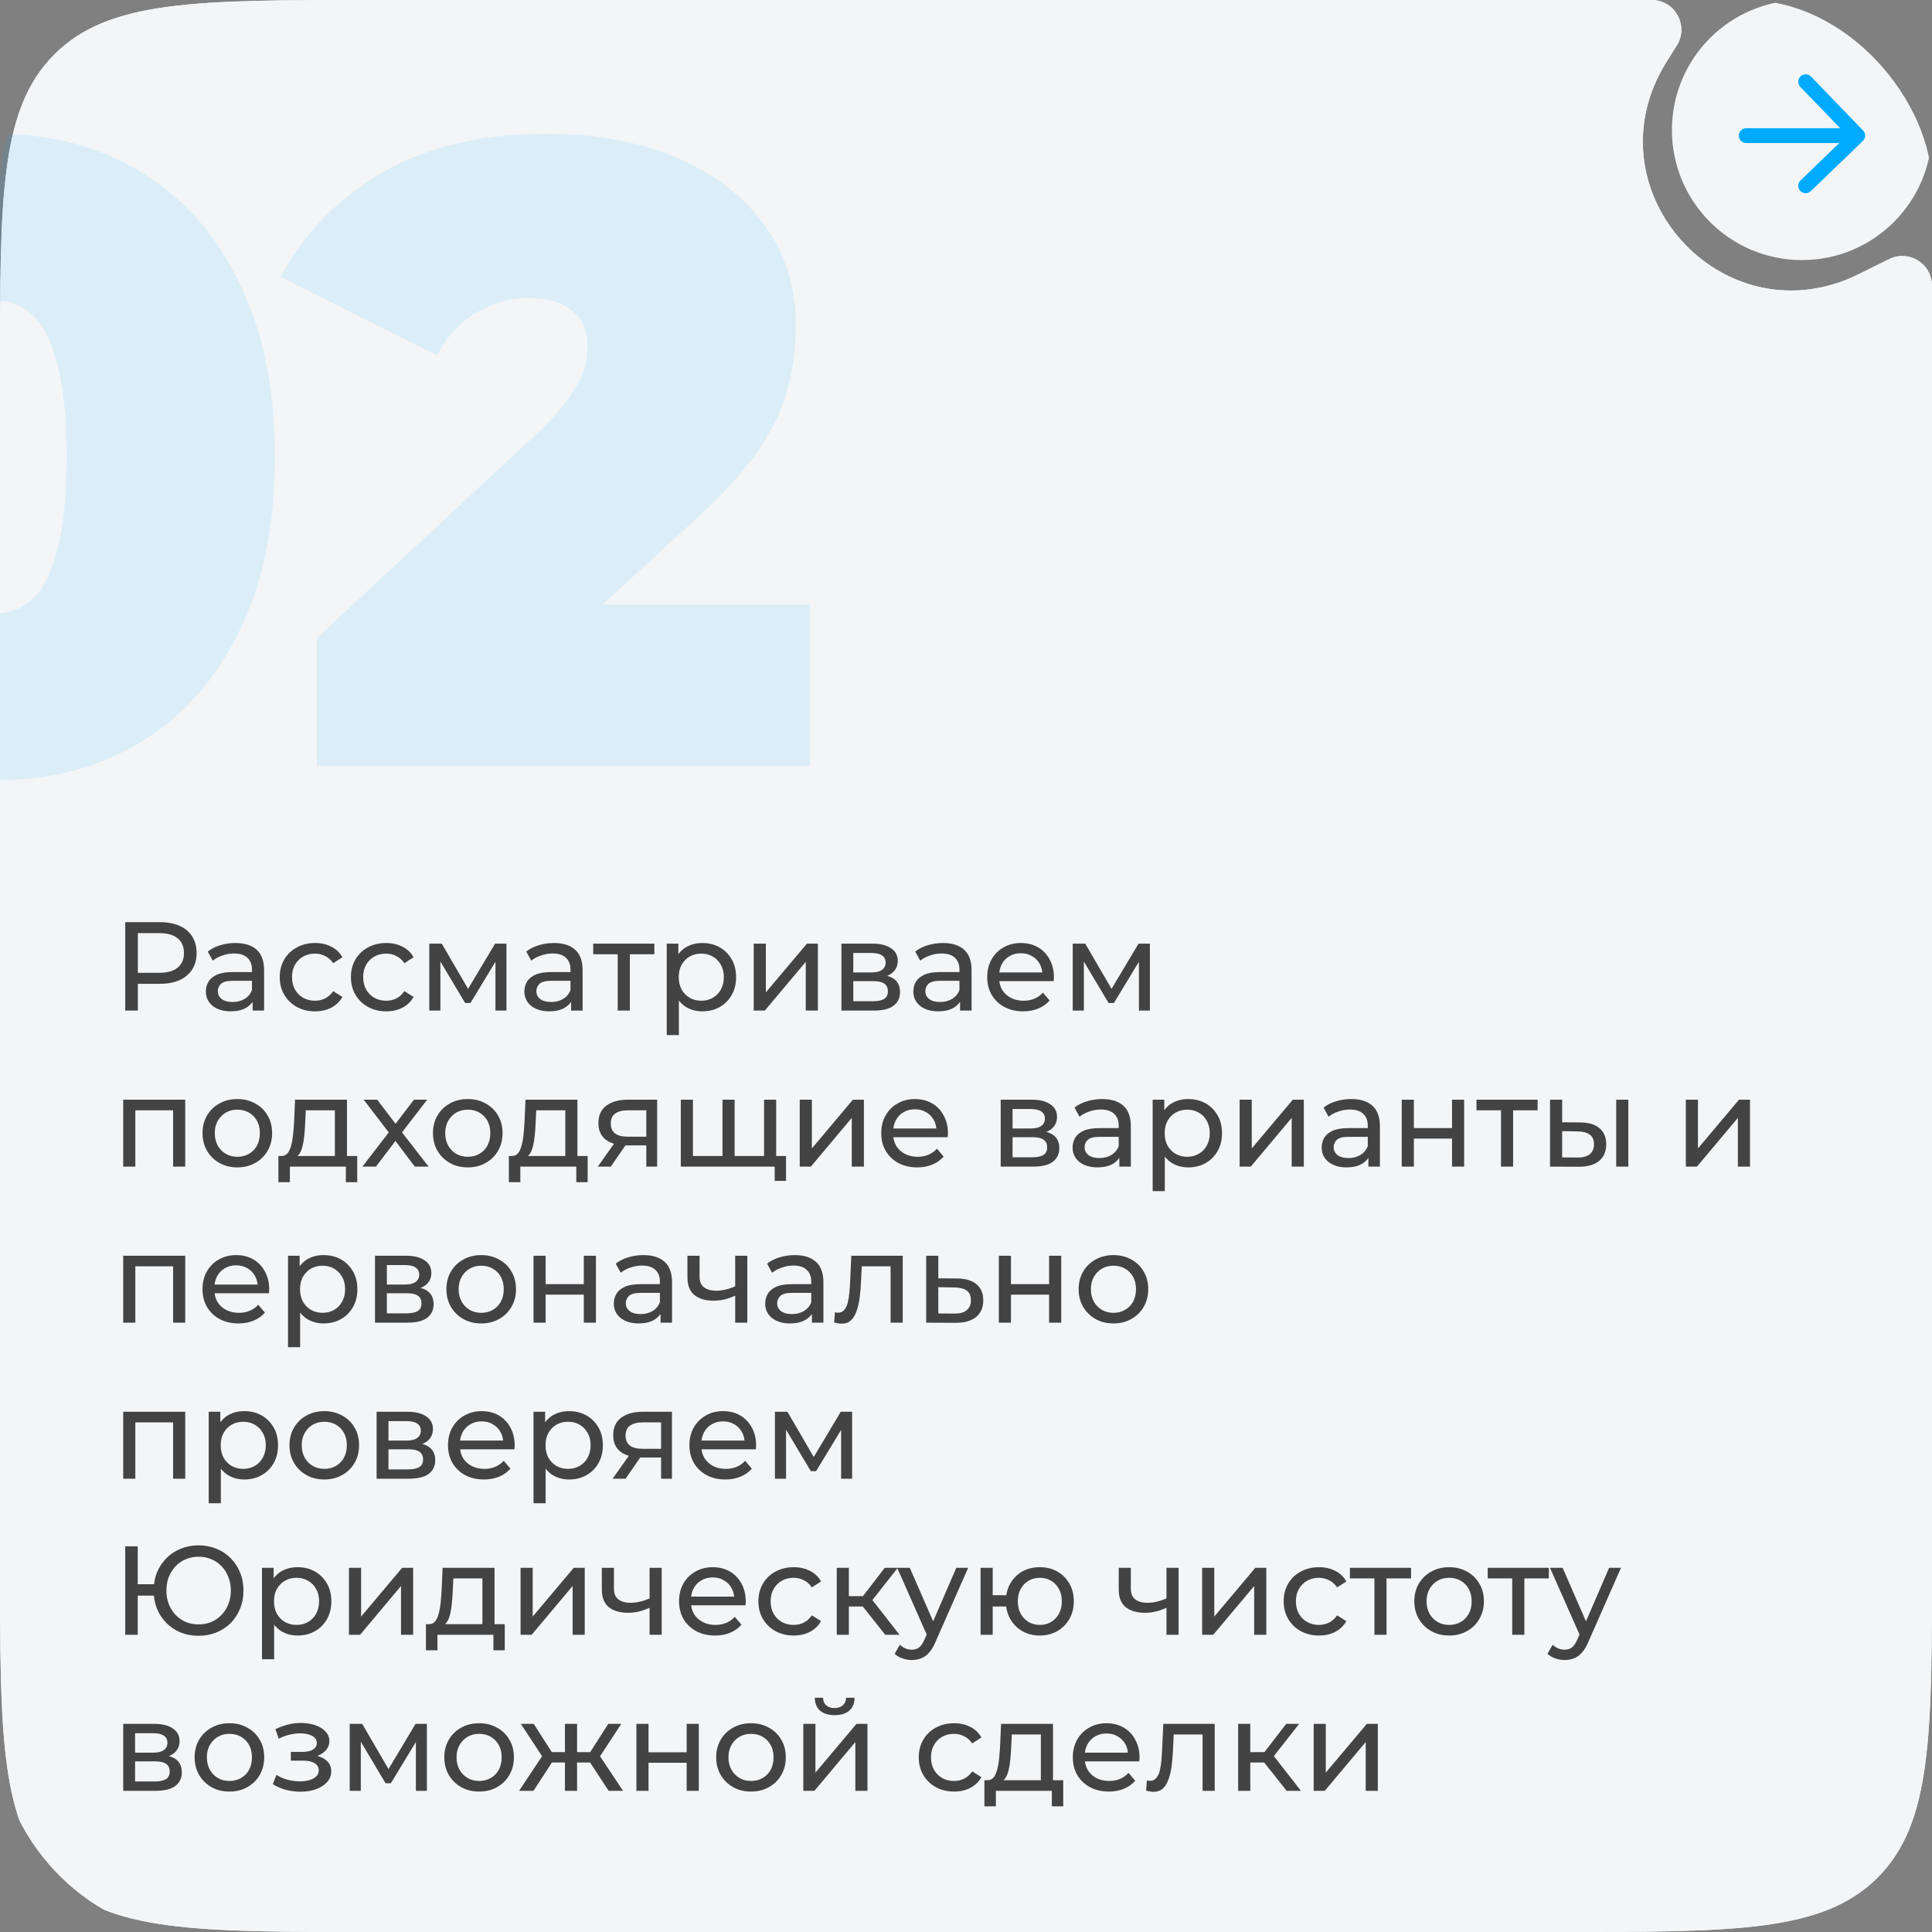 <svg width="260" height="260" viewBox="0 0 260 260" fill="none" xmlns="http://www.w3.org/2000/svg">
<rect x="0" y="0" width="260" height="260" fill="#808080" stroke="none"/>
<g clip-path="url(#clip0_103_15)">
<path d="M0 50C0 26.43 0 14.645 7.322 7.322C14.645 0 26.43 0 50 0H222.02C222.232 0 222.339 0 222.411 0.003C225.426 0.112 227.239 3.391 225.729 6.002C225.693 6.065 225.636 6.155 225.523 6.335C224.509 7.951 224.002 8.759 223.784 9.143C214.265 25.908 231.642 45.11 249.272 37.306C249.676 37.127 250.53 36.703 252.238 35.855L253.875 35.042C254.178 34.891 254.33 34.816 254.442 34.768C256.984 33.693 259.825 35.455 259.993 38.209C260 38.331 260 38.5 260 38.839V210C260 233.57 260 245.355 252.678 252.678C245.355 260 233.57 260 210 260H50C26.43 260 14.645 260 7.322 252.678C0 245.355 0 233.57 0 210V50Z" fill="#F3F5F7"/>
<path d="M0 50C0 26.43 0 14.645 7.322 7.322C14.645 0 26.43 0 50 0H222.02C222.232 0 222.339 0 222.411 0.003C225.426 0.112 227.239 3.391 225.729 6.002C225.693 6.065 225.636 6.155 225.523 6.335C224.509 7.951 224.002 8.759 223.784 9.143C214.265 25.908 231.642 45.11 249.272 37.306C249.676 37.127 250.53 36.703 252.238 35.855L253.875 35.042C254.178 34.891 254.33 34.816 254.442 34.768C256.984 33.693 259.825 35.455 259.993 38.209C260 38.331 260 38.5 260 38.839V210C260 233.57 260 245.355 252.678 252.678C245.355 260 233.57 260 210 260H50C26.43 260 14.645 260 7.322 252.678C0 245.355 0 233.57 0 210V50Z" fill="#F3F5F7"/>
<path d="M-0.499 105C-7.834 105 -14.34 103.296 -20.019 99.889C-25.618 96.482 -30.035 91.53 -33.268 85.033C-36.423 78.535 -38 70.691 -38 61.5C-38 52.309 -36.423 44.465 -33.268 37.967C-30.035 31.47 -25.618 26.518 -20.019 23.111C-14.34 19.704 -7.834 18 -0.499 18C6.835 18 13.302 19.704 18.902 23.111C24.58 26.518 28.997 31.47 32.151 37.967C35.385 44.465 37.001 52.309 37.001 61.5C37.001 70.691 35.385 78.535 32.151 85.033C28.997 91.53 24.58 96.482 18.902 99.889C13.302 103.296 6.835 105 -0.499 105ZM-0.499 82.537C1.315 82.537 2.931 81.903 4.351 80.635C5.771 79.368 6.875 77.189 7.663 74.098C8.531 71.008 8.965 66.809 8.965 61.5C8.965 56.112 8.531 51.913 7.663 48.902C6.875 45.812 5.771 43.633 4.351 42.365C2.931 41.097 1.315 40.463 -0.499 40.463C-2.313 40.463 -3.93 41.097 -5.35 42.365C-6.769 43.633 -7.913 45.812 -8.78 48.902C-9.569 51.913 -9.963 56.112 -9.963 61.5C-9.963 66.809 -9.569 71.008 -8.78 74.098C-7.913 77.189 -6.769 79.368 -5.35 80.635C-3.93 81.903 -2.313 82.537 -0.499 82.537Z" fill="#00AAFF" fill-opacity="0.1"/>
<path d="M42.634 103.098V85.865L72.564 58.053C74.457 56.231 75.837 54.646 76.704 53.299C77.651 51.952 78.282 50.764 78.597 49.734C78.913 48.624 79.07 47.594 79.07 46.643C79.07 44.583 78.4 42.999 77.059 41.889C75.719 40.701 73.708 40.107 71.026 40.107C68.581 40.107 66.255 40.78 64.046 42.127C61.838 43.395 60.103 45.296 58.841 47.832L37.784 37.254C40.781 31.549 45.276 26.914 51.27 23.348C57.264 19.783 64.717 18 73.629 18C80.175 18 85.971 19.07 91.019 21.209C96.066 23.348 100.009 26.359 102.848 30.242C105.688 34.124 107.107 38.72 107.107 44.029C107.107 46.723 106.752 49.417 106.043 52.111C105.412 54.805 104.071 57.657 102.02 60.668C99.97 63.6 96.933 66.888 92.911 70.533L70.435 91.094L66.058 81.348H109V103.098H42.634Z" fill="#00AAFF" fill-opacity="0.1"/>
<circle cx="242.5" cy="17.5" r="17.5" fill="#F3F5F7"/>
<path d="M235 18.25H250M250 18.25L243 11M250 18.25L243 25" stroke="#00AAFF" stroke-width="2" stroke-linecap="round" stroke-linejoin="round"/>
<path d="M16.853 136V124.1H21.494C22.537 124.1 23.426 124.264 24.163 124.593C24.9 124.922 25.466 125.398 25.863 126.021C26.26 126.644 26.458 127.387 26.458 128.248C26.458 129.109 26.26 129.852 25.863 130.475C25.466 131.087 24.9 131.563 24.163 131.903C23.426 132.232 22.537 132.396 21.494 132.396H17.788L18.553 131.597V136H16.853ZM18.553 131.767L17.788 130.917H21.443C22.531 130.917 23.353 130.685 23.908 130.22C24.475 129.755 24.758 129.098 24.758 128.248C24.758 127.398 24.475 126.741 23.908 126.276C23.353 125.811 22.531 125.579 21.443 125.579H17.788L18.553 124.729V131.767ZM33.993 136V134.096L33.908 133.739V130.492C33.908 129.801 33.704 129.268 33.296 128.894C32.899 128.509 32.298 128.316 31.494 128.316C30.961 128.316 30.44 128.407 29.93 128.588C29.42 128.758 28.989 128.99 28.638 129.285L27.958 128.061C28.422 127.687 28.978 127.404 29.624 127.211C30.281 127.007 30.967 126.905 31.681 126.905C32.916 126.905 33.868 127.205 34.537 127.806C35.205 128.407 35.54 129.325 35.54 130.56V136H33.993ZM31.035 136.102C30.366 136.102 29.777 135.989 29.267 135.762C28.768 135.535 28.383 135.224 28.111 134.827C27.839 134.419 27.703 133.96 27.703 133.45C27.703 132.963 27.816 132.521 28.043 132.124C28.281 131.727 28.66 131.41 29.182 131.172C29.714 130.934 30.428 130.815 31.324 130.815H34.18V131.988H31.392C30.576 131.988 30.026 132.124 29.743 132.396C29.459 132.668 29.318 132.997 29.318 133.382C29.318 133.824 29.493 134.181 29.845 134.453C30.196 134.714 30.683 134.844 31.307 134.844C31.919 134.844 32.451 134.708 32.905 134.436C33.369 134.164 33.704 133.767 33.908 133.246L34.231 134.368C34.015 134.901 33.636 135.326 33.092 135.643C32.548 135.949 31.862 136.102 31.035 136.102ZM42.406 136.102C41.487 136.102 40.666 135.904 39.941 135.507C39.227 135.11 38.666 134.566 38.258 133.875C37.849 133.184 37.645 132.39 37.645 131.495C37.645 130.6 37.849 129.806 38.258 129.115C38.666 128.424 39.227 127.885 39.941 127.5C40.666 127.103 41.487 126.905 42.406 126.905C43.221 126.905 43.947 127.069 44.581 127.398C45.227 127.715 45.726 128.191 46.078 128.826L44.837 129.625C44.542 129.183 44.179 128.86 43.748 128.656C43.329 128.441 42.876 128.333 42.389 128.333C41.799 128.333 41.272 128.463 40.807 128.724C40.343 128.985 39.974 129.353 39.703 129.829C39.431 130.294 39.294 130.849 39.294 131.495C39.294 132.141 39.431 132.702 39.703 133.178C39.974 133.654 40.343 134.022 40.807 134.283C41.272 134.544 41.799 134.674 42.389 134.674C42.876 134.674 43.329 134.572 43.748 134.368C44.179 134.153 44.542 133.824 44.837 133.382L46.078 134.164C45.726 134.787 45.227 135.269 44.581 135.609C43.947 135.938 43.221 136.102 42.406 136.102ZM51.985 136.102C51.067 136.102 50.245 135.904 49.52 135.507C48.806 135.11 48.245 134.566 47.837 133.875C47.429 133.184 47.225 132.39 47.225 131.495C47.225 130.6 47.429 129.806 47.837 129.115C48.245 128.424 48.806 127.885 49.52 127.5C50.245 127.103 51.067 126.905 51.985 126.905C52.801 126.905 53.526 127.069 54.161 127.398C54.807 127.715 55.305 128.191 55.657 128.826L54.416 129.625C54.121 129.183 53.758 128.86 53.328 128.656C52.908 128.441 52.455 128.333 51.968 128.333C51.378 128.333 50.851 128.463 50.387 128.724C49.922 128.985 49.554 129.353 49.282 129.829C49.01 130.294 48.874 130.849 48.874 131.495C48.874 132.141 49.01 132.702 49.282 133.178C49.554 133.654 49.922 134.022 50.387 134.283C50.851 134.544 51.378 134.674 51.968 134.674C52.455 134.674 52.908 134.572 53.328 134.368C53.758 134.153 54.121 133.824 54.416 133.382L55.657 134.164C55.305 134.787 54.807 135.269 54.161 135.609C53.526 135.938 52.801 136.102 51.985 136.102ZM57.77 136V126.99H59.453L63.328 133.654H62.648L66.626 126.99H68.156V136H66.677V128.826L66.95 128.979L63.312 134.98H62.597L58.943 128.86L59.266 128.792V136H57.77ZM76.858 136V134.096L76.773 133.739V130.492C76.773 129.801 76.569 129.268 76.161 128.894C75.764 128.509 75.164 128.316 74.359 128.316C73.826 128.316 73.305 128.407 72.795 128.588C72.285 128.758 71.854 128.99 71.503 129.285L70.823 128.061C71.288 127.687 71.843 127.404 72.489 127.211C73.146 127.007 73.832 126.905 74.546 126.905C75.781 126.905 76.733 127.205 77.402 127.806C78.071 128.407 78.405 129.325 78.405 130.56V136H76.858ZM73.9 136.102C73.231 136.102 72.642 135.989 72.132 135.762C71.633 135.535 71.248 135.224 70.976 134.827C70.704 134.419 70.568 133.96 70.568 133.45C70.568 132.963 70.681 132.521 70.908 132.124C71.146 131.727 71.526 131.41 72.047 131.172C72.58 130.934 73.294 130.815 74.189 130.815H77.045V131.988H74.257C73.441 131.988 72.891 132.124 72.608 132.396C72.325 132.668 72.183 132.997 72.183 133.382C72.183 133.824 72.359 134.181 72.71 134.453C73.061 134.714 73.549 134.844 74.172 134.844C74.784 134.844 75.317 134.708 75.77 134.436C76.235 134.164 76.569 133.767 76.773 133.246L77.096 134.368C76.881 134.901 76.501 135.326 75.957 135.643C75.413 135.949 74.727 136.102 73.9 136.102ZM83.129 136V127.993L83.537 128.418H79.831V126.99H88.059V128.418H84.37L84.761 127.993V136H83.129ZM94.504 136.102C93.757 136.102 93.071 135.932 92.448 135.592C91.835 135.241 91.343 134.725 90.969 134.045C90.606 133.365 90.424 132.515 90.424 131.495C90.424 130.475 90.6 129.625 90.951 128.945C91.314 128.265 91.802 127.755 92.413 127.415C93.037 127.075 93.734 126.905 94.504 126.905C95.388 126.905 96.171 127.098 96.85 127.483C97.531 127.868 98.069 128.407 98.466 129.098C98.862 129.778 99.061 130.577 99.061 131.495C99.061 132.413 98.862 133.218 98.466 133.909C98.069 134.6 97.531 135.139 96.85 135.524C96.171 135.909 95.388 136.102 94.504 136.102ZM89.728 139.298V126.99H91.291V129.421L91.189 131.512L91.359 133.603V139.298H89.728ZM94.368 134.674C94.947 134.674 95.462 134.544 95.915 134.283C96.38 134.022 96.743 133.654 97.004 133.178C97.275 132.691 97.412 132.13 97.412 131.495C97.412 130.849 97.275 130.294 97.004 129.829C96.743 129.353 96.38 128.985 95.915 128.724C95.462 128.463 94.947 128.333 94.368 128.333C93.802 128.333 93.286 128.463 92.822 128.724C92.368 128.985 92.005 129.353 91.734 129.829C91.473 130.294 91.343 130.849 91.343 131.495C91.343 132.13 91.473 132.691 91.734 133.178C92.005 133.654 92.368 134.022 92.822 134.283C93.286 134.544 93.802 134.674 94.368 134.674ZM101.432 136V126.99H103.064V133.552L108.589 126.99H110.068V136H108.436V129.438L102.928 136H101.432ZM113.235 136V126.99H117.417C118.471 126.99 119.299 127.194 119.899 127.602C120.511 127.999 120.817 128.565 120.817 129.302C120.817 130.039 120.528 130.611 119.95 131.019C119.384 131.416 118.63 131.614 117.689 131.614L117.944 131.172C119.021 131.172 119.82 131.37 120.341 131.767C120.863 132.164 121.123 132.747 121.123 133.518C121.123 134.3 120.829 134.912 120.239 135.354C119.661 135.785 118.772 136 117.57 136H113.235ZM114.833 134.742H117.451C118.131 134.742 118.641 134.64 118.981 134.436C119.321 134.221 119.491 133.881 119.491 133.416C119.491 132.94 119.333 132.594 119.015 132.379C118.709 132.152 118.222 132.039 117.553 132.039H114.833V134.742ZM114.833 130.866H117.281C117.905 130.866 118.375 130.753 118.692 130.526C119.021 130.288 119.185 129.959 119.185 129.54C119.185 129.109 119.021 128.786 118.692 128.571C118.375 128.356 117.905 128.248 117.281 128.248H114.833V130.866ZM129.203 136V134.096L129.118 133.739V130.492C129.118 129.801 128.914 129.268 128.506 128.894C128.109 128.509 127.508 128.316 126.704 128.316C126.171 128.316 125.65 128.407 125.14 128.588C124.63 128.758 124.199 128.99 123.848 129.285L123.168 128.061C123.632 127.687 124.188 127.404 124.834 127.211C125.491 127.007 126.177 126.905 126.891 126.905C128.126 126.905 129.078 127.205 129.747 127.806C130.415 128.407 130.75 129.325 130.75 130.56V136H129.203ZM126.245 136.102C125.576 136.102 124.987 135.989 124.477 135.762C123.978 135.535 123.593 135.224 123.321 134.827C123.049 134.419 122.913 133.96 122.913 133.45C122.913 132.963 123.026 132.521 123.253 132.124C123.491 131.727 123.87 131.41 124.392 131.172C124.924 130.934 125.638 130.815 126.534 130.815H129.39V131.988H126.602C125.786 131.988 125.236 132.124 124.953 132.396C124.669 132.668 124.528 132.997 124.528 133.382C124.528 133.824 124.703 134.181 125.055 134.453C125.406 134.714 125.893 134.844 126.517 134.844C127.129 134.844 127.661 134.708 128.115 134.436C128.579 134.164 128.914 133.767 129.118 133.246L129.441 134.368C129.225 134.901 128.846 135.326 128.302 135.643C127.758 135.949 127.072 136.102 126.245 136.102ZM137.7 136.102C136.737 136.102 135.887 135.904 135.15 135.507C134.425 135.11 133.858 134.566 133.45 133.875C133.054 133.184 132.855 132.39 132.855 131.495C132.855 130.6 133.048 129.806 133.433 129.115C133.83 128.424 134.368 127.885 135.048 127.5C135.74 127.103 136.516 126.905 137.377 126.905C138.25 126.905 139.021 127.098 139.689 127.483C140.358 127.868 140.879 128.412 141.253 129.115C141.639 129.806 141.831 130.617 141.831 131.546C141.831 131.614 141.826 131.693 141.814 131.784C141.814 131.875 141.809 131.96 141.797 132.039H134.13V130.866H140.947L140.284 131.274C140.296 130.696 140.177 130.18 139.927 129.727C139.678 129.274 139.332 128.922 138.89 128.673C138.46 128.412 137.955 128.282 137.377 128.282C136.811 128.282 136.306 128.412 135.864 128.673C135.422 128.922 135.077 129.279 134.827 129.744C134.578 130.197 134.453 130.719 134.453 131.308V131.58C134.453 132.181 134.589 132.719 134.861 133.195C135.145 133.66 135.536 134.022 136.034 134.283C136.533 134.544 137.105 134.674 137.751 134.674C138.284 134.674 138.766 134.583 139.196 134.402C139.638 134.221 140.024 133.949 140.352 133.586L141.253 134.64C140.845 135.116 140.335 135.479 139.723 135.728C139.123 135.977 138.448 136.102 137.7 136.102ZM144.363 136V126.99H146.046L149.922 133.654H149.242L153.22 126.99H154.75V136H153.271V128.826L153.543 128.979L149.905 134.98H149.191L145.536 128.86L145.859 128.792V136H144.363ZM16.581 157V147.99H24.928V157H23.296V149.01L23.687 149.418H17.822L18.213 149.01V157H16.581ZM31.945 157.102C31.038 157.102 30.233 156.904 29.531 156.507C28.828 156.11 28.273 155.566 27.865 154.875C27.457 154.172 27.253 153.379 27.253 152.495C27.253 151.6 27.457 150.806 27.865 150.115C28.273 149.424 28.828 148.885 29.531 148.5C30.233 148.103 31.038 147.905 31.945 147.905C32.84 147.905 33.639 148.103 34.342 148.5C35.056 148.885 35.611 149.424 36.008 150.115C36.416 150.795 36.62 151.588 36.62 152.495C36.62 153.39 36.416 154.184 36.008 154.875C35.611 155.566 35.056 156.11 34.342 156.507C33.639 156.904 32.84 157.102 31.945 157.102ZM31.945 155.674C32.523 155.674 33.038 155.544 33.492 155.283C33.956 155.022 34.319 154.654 34.58 154.178C34.84 153.691 34.971 153.13 34.971 152.495C34.971 151.849 34.84 151.294 34.58 150.829C34.319 150.353 33.956 149.985 33.492 149.724C33.038 149.463 32.523 149.333 31.945 149.333C31.367 149.333 30.851 149.463 30.398 149.724C29.945 149.985 29.582 150.353 29.31 150.829C29.038 151.294 28.902 151.849 28.902 152.495C28.902 153.13 29.038 153.691 29.31 154.178C29.582 154.654 29.945 155.022 30.398 155.283C30.851 155.544 31.367 155.674 31.945 155.674ZM45.064 156.235V149.418H41.154L41.069 151.152C41.046 151.719 41.007 152.268 40.95 152.801C40.905 153.322 40.825 153.804 40.712 154.246C40.61 154.688 40.457 155.051 40.253 155.334C40.049 155.617 39.777 155.793 39.437 155.861L37.822 155.572C38.173 155.583 38.457 155.47 38.672 155.232C38.887 154.983 39.052 154.643 39.165 154.212C39.29 153.781 39.38 153.294 39.437 152.75C39.494 152.195 39.539 151.622 39.573 151.033L39.709 147.99H46.696V156.235H45.064ZM37.465 159.091V155.572H48.073V159.091H46.543V157H39.012V159.091H37.465ZM48.771 157L52.647 151.968L52.63 152.801L48.941 147.99H50.76L53.582 151.696H52.885L55.707 147.99H57.492L53.752 152.835L53.769 151.968L57.679 157H55.826L52.851 153.056L53.514 153.158L50.59 157H48.771ZM62.957 157.102C62.05 157.102 61.245 156.904 60.543 156.507C59.84 156.11 59.285 155.566 58.877 154.875C58.469 154.172 58.265 153.379 58.265 152.495C58.265 151.6 58.469 150.806 58.877 150.115C59.285 149.424 59.84 148.885 60.543 148.5C61.245 148.103 62.05 147.905 62.957 147.905C63.852 147.905 64.651 148.103 65.354 148.5C66.068 148.885 66.623 149.424 67.02 150.115C67.428 150.795 67.632 151.588 67.632 152.495C67.632 153.39 67.428 154.184 67.02 154.875C66.623 155.566 66.068 156.11 65.354 156.507C64.651 156.904 63.852 157.102 62.957 157.102ZM62.957 155.674C63.535 155.674 64.05 155.544 64.504 155.283C64.968 155.022 65.331 154.654 65.592 154.178C65.852 153.691 65.983 153.13 65.983 152.495C65.983 151.849 65.852 151.294 65.592 150.829C65.331 150.353 64.968 149.985 64.504 149.724C64.05 149.463 63.535 149.333 62.957 149.333C62.379 149.333 61.863 149.463 61.41 149.724C60.956 149.985 60.594 150.353 60.322 150.829C60.05 151.294 59.914 151.849 59.914 152.495C59.914 153.13 60.05 153.691 60.322 154.178C60.594 154.654 60.956 155.022 61.41 155.283C61.863 155.544 62.379 155.674 62.957 155.674ZM76.076 156.235V149.418H72.166L72.081 151.152C72.058 151.719 72.019 152.268 71.962 152.801C71.916 153.322 71.837 153.804 71.724 154.246C71.622 154.688 71.469 155.051 71.265 155.334C71.061 155.617 70.789 155.793 70.449 155.861L68.834 155.572C69.185 155.583 69.469 155.47 69.684 155.232C69.899 154.983 70.064 154.643 70.177 154.212C70.302 153.781 70.392 153.294 70.449 152.75C70.505 152.195 70.551 151.622 70.585 151.033L70.721 147.99H77.708V156.235H76.076ZM68.477 159.091V155.572H79.085V159.091H77.555V157H70.024V159.091H68.477ZM86.974 157V153.838L87.229 154.144H84.356C83.154 154.144 82.214 153.889 81.534 153.379C80.865 152.869 80.531 152.127 80.531 151.152C80.531 150.109 80.888 149.322 81.602 148.789C82.327 148.256 83.29 147.99 84.492 147.99H88.436V157H86.974ZM80.446 157L82.894 153.549H84.577L82.197 157H80.446ZM86.974 153.328V148.959L87.229 149.418H84.543C83.795 149.418 83.217 149.56 82.809 149.843C82.401 150.115 82.197 150.568 82.197 151.203C82.197 152.382 82.956 152.971 84.475 152.971H87.229L86.974 153.328ZM97.604 155.572L97.23 155.997V147.99H98.862V155.997L98.454 155.572H103.214L102.823 155.997V147.99H104.455V157H91.62V147.99H93.252V155.997L92.861 155.572H97.604ZM104.251 158.921V156.575L104.642 157H102.738V155.572H105.781V158.921H104.251ZM107.624 157V147.99H109.256V154.552L114.781 147.99H116.26V157H114.628V150.438L109.12 157H107.624ZM123.44 157.102C122.476 157.102 121.626 156.904 120.89 156.507C120.164 156.11 119.598 155.566 119.19 154.875C118.793 154.184 118.595 153.39 118.595 152.495C118.595 151.6 118.787 150.806 119.173 150.115C119.569 149.424 120.108 148.885 120.788 148.5C121.479 148.103 122.255 147.905 123.117 147.905C123.989 147.905 124.76 148.098 125.429 148.483C126.097 148.868 126.619 149.412 126.993 150.115C127.378 150.806 127.571 151.617 127.571 152.546C127.571 152.614 127.565 152.693 127.554 152.784C127.554 152.875 127.548 152.96 127.537 153.039H119.87V151.866H126.687L126.024 152.274C126.035 151.696 125.916 151.18 125.667 150.727C125.417 150.274 125.072 149.922 124.63 149.673C124.199 149.412 123.695 149.282 123.117 149.282C122.55 149.282 122.046 149.412 121.604 149.673C121.162 149.922 120.816 150.279 120.567 150.744C120.317 151.197 120.193 151.719 120.193 152.308V152.58C120.193 153.181 120.329 153.719 120.601 154.195C120.884 154.66 121.275 155.022 121.774 155.283C122.272 155.544 122.845 155.674 123.491 155.674C124.023 155.674 124.505 155.583 124.936 155.402C125.378 155.221 125.763 154.949 126.092 154.586L126.993 155.64C126.585 156.116 126.075 156.479 125.463 156.728C124.862 156.977 124.188 157.102 123.44 157.102ZM134.668 157V147.99H138.85C139.904 147.99 140.731 148.194 141.332 148.602C141.944 148.999 142.25 149.565 142.25 150.302C142.25 151.039 141.961 151.611 141.383 152.019C140.816 152.416 140.063 152.614 139.122 152.614L139.377 152.172C140.454 152.172 141.253 152.37 141.774 152.767C142.295 153.164 142.556 153.747 142.556 154.518C142.556 155.3 142.261 155.912 141.672 156.354C141.094 156.785 140.204 157 139.003 157H134.668ZM136.266 155.742H138.884C139.564 155.742 140.074 155.64 140.414 155.436C140.754 155.221 140.924 154.881 140.924 154.416C140.924 153.94 140.765 153.594 140.448 153.379C140.142 153.152 139.655 153.039 138.986 153.039H136.266V155.742ZM136.266 151.866H138.714C139.337 151.866 139.808 151.753 140.125 151.526C140.454 151.288 140.618 150.959 140.618 150.54C140.618 150.109 140.454 149.786 140.125 149.571C139.808 149.356 139.337 149.248 138.714 149.248H136.266V151.866ZM150.635 157V155.096L150.55 154.739V151.492C150.55 150.801 150.346 150.268 149.938 149.894C149.542 149.509 148.941 149.316 148.136 149.316C147.604 149.316 147.082 149.407 146.572 149.588C146.062 149.758 145.632 149.99 145.28 150.285L144.6 149.061C145.065 148.687 145.62 148.404 146.266 148.211C146.924 148.007 147.609 147.905 148.323 147.905C149.559 147.905 150.511 148.205 151.179 148.806C151.848 149.407 152.182 150.325 152.182 151.56V157H150.635ZM147.677 157.102C147.009 157.102 146.419 156.989 145.909 156.762C145.411 156.535 145.025 156.224 144.753 155.827C144.481 155.419 144.345 154.96 144.345 154.45C144.345 153.963 144.459 153.521 144.685 153.124C144.923 152.727 145.303 152.41 145.824 152.172C146.357 151.934 147.071 151.815 147.966 151.815H150.822V152.988H148.034C147.218 152.988 146.669 153.124 146.385 153.396C146.102 153.668 145.96 153.997 145.96 154.382C145.96 154.824 146.136 155.181 146.487 155.453C146.839 155.714 147.326 155.844 147.949 155.844C148.561 155.844 149.094 155.708 149.547 155.436C150.012 155.164 150.346 154.767 150.55 154.246L150.873 155.368C150.658 155.901 150.278 156.326 149.734 156.643C149.19 156.949 148.505 157.102 147.677 157.102ZM159.898 157.102C159.15 157.102 158.464 156.932 157.841 156.592C157.229 156.241 156.736 155.725 156.362 155.045C155.999 154.365 155.818 153.515 155.818 152.495C155.818 151.475 155.994 150.625 156.345 149.945C156.708 149.265 157.195 148.755 157.807 148.415C158.43 148.075 159.127 147.905 159.898 147.905C160.782 147.905 161.564 148.098 162.244 148.483C162.924 148.868 163.462 149.407 163.859 150.098C164.256 150.778 164.454 151.577 164.454 152.495C164.454 153.413 164.256 154.218 163.859 154.909C163.462 155.6 162.924 156.139 162.244 156.524C161.564 156.909 160.782 157.102 159.898 157.102ZM155.121 160.298V147.99H156.685V150.421L156.583 152.512L156.753 154.603V160.298H155.121ZM159.762 155.674C160.34 155.674 160.856 155.544 161.309 155.283C161.774 155.022 162.136 154.654 162.397 154.178C162.669 153.691 162.805 153.13 162.805 152.495C162.805 151.849 162.669 151.294 162.397 150.829C162.136 150.353 161.774 149.985 161.309 149.724C160.856 149.463 160.34 149.333 159.762 149.333C159.195 149.333 158.68 149.463 158.215 149.724C157.762 149.985 157.399 150.353 157.127 150.829C156.866 151.294 156.736 151.849 156.736 152.495C156.736 153.13 156.866 153.691 157.127 154.178C157.399 154.654 157.762 155.022 158.215 155.283C158.68 155.544 159.195 155.674 159.762 155.674ZM166.825 157V147.99H168.457V154.552L173.982 147.99H175.461V157H173.829V150.438L168.321 157H166.825ZM184.154 157V155.096L184.069 154.739V151.492C184.069 150.801 183.865 150.268 183.457 149.894C183.06 149.509 182.46 149.316 181.655 149.316C181.122 149.316 180.601 149.407 180.091 149.588C179.581 149.758 179.15 149.99 178.799 150.285L178.119 149.061C178.584 148.687 179.139 148.404 179.785 148.211C180.442 148.007 181.128 147.905 181.842 147.905C183.077 147.905 184.029 148.205 184.698 148.806C185.367 149.407 185.701 150.325 185.701 151.56V157H184.154ZM181.196 157.102C180.527 157.102 179.938 156.989 179.428 156.762C178.929 156.535 178.544 156.224 178.272 155.827C178 155.419 177.864 154.96 177.864 154.45C177.864 153.963 177.977 153.521 178.204 153.124C178.442 152.727 178.822 152.41 179.343 152.172C179.876 151.934 180.59 151.815 181.485 151.815H184.341V152.988H181.553C180.737 152.988 180.187 153.124 179.904 153.396C179.621 153.668 179.479 153.997 179.479 154.382C179.479 154.824 179.655 155.181 180.006 155.453C180.357 155.714 180.845 155.844 181.468 155.844C182.08 155.844 182.613 155.708 183.066 155.436C183.531 155.164 183.865 154.767 184.069 154.246L184.392 155.368C184.177 155.901 183.797 156.326 183.253 156.643C182.709 156.949 182.023 157.102 181.196 157.102ZM188.64 157V147.99H190.272V151.815H195.406V147.99H197.038V157H195.406V153.226H190.272V157H188.64ZM201.996 157V148.993L202.404 149.418H198.698V147.99H206.926V149.418H203.237L203.628 148.993V157H201.996ZM217.503 157V147.99H219.135V157H217.503ZM212.658 151.05C213.802 151.061 214.669 151.322 215.259 151.832C215.859 152.342 216.16 153.062 216.16 153.991C216.16 154.966 215.831 155.719 215.174 156.252C214.528 156.773 213.598 157.028 212.386 157.017L208.595 157V147.99H210.227V151.033L212.658 151.05ZM212.267 155.776C212.992 155.787 213.547 155.64 213.933 155.334C214.318 155.028 214.511 154.575 214.511 153.974C214.511 153.385 214.318 152.954 213.933 152.682C213.559 152.41 213.003 152.268 212.267 152.257L210.227 152.223V155.759L212.267 155.776ZM226.873 157V147.99H228.505V154.552L234.03 147.99H235.509V157H233.877V150.438L228.369 157H226.873ZM16.581 178V168.99H24.928V178H23.296V170.01L23.687 170.418H17.822L18.213 170.01V178H16.581ZM32.098 178.102C31.134 178.102 30.285 177.904 29.548 177.507C28.823 177.11 28.256 176.566 27.848 175.875C27.451 175.184 27.253 174.39 27.253 173.495C27.253 172.6 27.445 171.806 27.831 171.115C28.227 170.424 28.766 169.885 29.446 169.5C30.137 169.103 30.913 168.905 31.775 168.905C32.648 168.905 33.418 169.098 34.087 169.483C34.755 169.868 35.277 170.412 35.651 171.115C36.036 171.806 36.229 172.617 36.229 173.546C36.229 173.614 36.223 173.693 36.212 173.784C36.212 173.875 36.206 173.96 36.195 174.039H28.528V172.866H35.345L34.682 173.274C34.693 172.696 34.574 172.18 34.325 171.727C34.075 171.274 33.73 170.922 33.288 170.673C32.857 170.412 32.353 170.282 31.775 170.282C31.208 170.282 30.704 170.412 30.262 170.673C29.82 170.922 29.474 171.279 29.225 171.744C28.976 172.197 28.851 172.719 28.851 173.308V173.58C28.851 174.181 28.987 174.719 29.259 175.195C29.542 175.66 29.933 176.022 30.432 176.283C30.93 176.544 31.503 176.674 32.149 176.674C32.681 176.674 33.163 176.583 33.594 176.402C34.036 176.221 34.421 175.949 34.75 175.586L35.651 176.64C35.243 177.116 34.733 177.479 34.121 177.728C33.52 177.977 32.846 178.102 32.098 178.102ZM43.538 178.102C42.79 178.102 42.104 177.932 41.481 177.592C40.869 177.241 40.376 176.725 40.002 176.045C39.639 175.365 39.458 174.515 39.458 173.495C39.458 172.475 39.633 171.625 39.985 170.945C40.347 170.265 40.835 169.755 41.447 169.415C42.07 169.075 42.767 168.905 43.538 168.905C44.422 168.905 45.204 169.098 45.884 169.483C46.564 169.868 47.102 170.407 47.499 171.098C47.895 171.778 48.094 172.577 48.094 173.495C48.094 174.413 47.895 175.218 47.499 175.909C47.102 176.6 46.564 177.139 45.884 177.524C45.204 177.909 44.422 178.102 43.538 178.102ZM38.761 181.298V168.99H40.325V171.421L40.223 173.512L40.393 175.603V181.298H38.761ZM43.402 176.674C43.98 176.674 44.495 176.544 44.949 176.283C45.413 176.022 45.776 175.654 46.037 175.178C46.309 174.691 46.445 174.13 46.445 173.495C46.445 172.849 46.309 172.294 46.037 171.829C45.776 171.353 45.413 170.985 44.949 170.724C44.495 170.463 43.98 170.333 43.402 170.333C42.835 170.333 42.319 170.463 41.855 170.724C41.401 170.985 41.039 171.353 40.767 171.829C40.506 172.294 40.376 172.849 40.376 173.495C40.376 174.13 40.506 174.691 40.767 175.178C41.039 175.654 41.401 176.022 41.855 176.283C42.319 176.544 42.835 176.674 43.402 176.674ZM50.465 178V168.99H54.647C55.701 168.99 56.528 169.194 57.129 169.602C57.741 169.999 58.047 170.565 58.047 171.302C58.047 172.039 57.758 172.611 57.18 173.019C56.613 173.416 55.859 173.614 54.919 173.614L55.174 173.172C56.251 173.172 57.05 173.37 57.571 173.767C58.092 174.164 58.353 174.747 58.353 175.518C58.353 176.3 58.058 176.912 57.469 177.354C56.891 177.785 56.001 178 54.8 178H50.465ZM52.063 176.742H54.681C55.361 176.742 55.871 176.64 56.211 176.436C56.551 176.221 56.721 175.881 56.721 175.416C56.721 174.94 56.562 174.594 56.245 174.379C55.939 174.152 55.452 174.039 54.783 174.039H52.063V176.742ZM52.063 172.866H54.511C55.134 172.866 55.605 172.753 55.922 172.526C56.251 172.288 56.415 171.959 56.415 171.54C56.415 171.109 56.251 170.786 55.922 170.571C55.605 170.356 55.134 170.248 54.511 170.248H52.063V172.866ZM64.766 178.102C63.859 178.102 63.055 177.904 62.352 177.507C61.65 177.11 61.094 176.566 60.686 175.875C60.278 175.172 60.074 174.379 60.074 173.495C60.074 172.6 60.278 171.806 60.686 171.115C61.094 170.424 61.65 169.885 62.352 169.5C63.055 169.103 63.859 168.905 64.766 168.905C65.662 168.905 66.46 169.103 67.163 169.5C67.877 169.885 68.433 170.424 68.829 171.115C69.237 171.795 69.441 172.588 69.441 173.495C69.441 174.39 69.237 175.184 68.829 175.875C68.433 176.566 67.877 177.11 67.163 177.507C66.46 177.904 65.662 178.102 64.766 178.102ZM64.766 176.674C65.344 176.674 65.86 176.544 66.313 176.283C66.778 176.022 67.141 175.654 67.401 175.178C67.662 174.691 67.792 174.13 67.792 173.495C67.792 172.849 67.662 172.294 67.401 171.829C67.141 171.353 66.778 170.985 66.313 170.724C65.86 170.463 65.344 170.333 64.766 170.333C64.188 170.333 63.672 170.463 63.219 170.724C62.766 170.985 62.403 171.353 62.131 171.829C61.859 172.294 61.723 172.849 61.723 173.495C61.723 174.13 61.859 174.691 62.131 175.178C62.403 175.654 62.766 176.022 63.219 176.283C63.672 176.544 64.188 176.674 64.766 176.674ZM71.798 178V168.99H73.43V172.815H78.564V168.99H80.196V178H78.564V174.226H73.43V178H71.798ZM88.894 178V176.096L88.809 175.739V172.492C88.809 171.801 88.605 171.268 88.197 170.894C87.8 170.509 87.2 170.316 86.395 170.316C85.862 170.316 85.341 170.407 84.831 170.588C84.321 170.758 83.89 170.99 83.539 171.285L82.859 170.061C83.324 169.687 83.879 169.404 84.525 169.211C85.182 169.007 85.868 168.905 86.582 168.905C87.817 168.905 88.769 169.205 89.438 169.806C90.107 170.407 90.441 171.325 90.441 172.56V178H88.894ZM85.936 178.102C85.267 178.102 84.678 177.989 84.168 177.762C83.669 177.535 83.284 177.224 83.012 176.827C82.74 176.419 82.604 175.96 82.604 175.45C82.604 174.963 82.717 174.521 82.944 174.124C83.182 173.727 83.562 173.41 84.083 173.172C84.616 172.934 85.33 172.815 86.225 172.815H89.081V173.988H86.293C85.477 173.988 84.927 174.124 84.644 174.396C84.361 174.668 84.219 174.997 84.219 175.382C84.219 175.824 84.395 176.181 84.746 176.453C85.097 176.714 85.585 176.844 86.208 176.844C86.82 176.844 87.353 176.708 87.806 176.436C88.271 176.164 88.605 175.767 88.809 175.246L89.132 176.368C88.917 176.901 88.537 177.326 87.993 177.643C87.449 177.949 86.763 178.102 85.936 178.102ZM99.058 174.311C98.582 174.538 98.089 174.719 97.579 174.855C97.08 174.98 96.564 175.042 96.032 175.042C94.944 175.042 94.082 174.787 93.448 174.277C92.825 173.767 92.513 172.979 92.513 171.914V168.99H94.145V171.812C94.145 172.458 94.343 172.934 94.74 173.24C95.148 173.546 95.692 173.699 96.372 173.699C96.802 173.699 97.245 173.642 97.698 173.529C98.162 173.416 98.616 173.257 99.058 173.053V174.311ZM98.939 178V168.99H100.571V178H98.939ZM109.264 178V176.096L109.179 175.739V172.492C109.179 171.801 108.975 171.268 108.567 170.894C108.171 170.509 107.57 170.316 106.765 170.316C106.233 170.316 105.711 170.407 105.201 170.588C104.691 170.758 104.261 170.99 103.909 171.285L103.229 170.061C103.694 169.687 104.249 169.404 104.895 169.211C105.553 169.007 106.238 168.905 106.952 168.905C108.188 168.905 109.14 169.205 109.808 169.806C110.477 170.407 110.811 171.325 110.811 172.56V178H109.264ZM106.306 178.102C105.638 178.102 105.048 177.989 104.538 177.762C104.04 177.535 103.654 177.224 103.382 176.827C103.11 176.419 102.974 175.96 102.974 175.45C102.974 174.963 103.088 174.521 103.314 174.124C103.552 173.727 103.932 173.41 104.453 173.172C104.986 172.934 105.7 172.815 106.595 172.815H109.451V173.988H106.663C105.847 173.988 105.298 174.124 105.014 174.396C104.731 174.668 104.589 174.997 104.589 175.382C104.589 175.824 104.765 176.181 105.116 176.453C105.468 176.714 105.955 176.844 106.578 176.844C107.19 176.844 107.723 176.708 108.176 176.436C108.641 176.164 108.975 175.767 109.179 175.246L109.502 176.368C109.287 176.901 108.907 177.326 108.363 177.643C107.819 177.949 107.134 178.102 106.306 178.102ZM112.254 177.983L112.356 176.606C112.435 176.617 112.509 176.629 112.577 176.64C112.645 176.651 112.707 176.657 112.764 176.657C113.127 176.657 113.41 176.532 113.614 176.283C113.829 176.034 113.988 175.705 114.09 175.297C114.192 174.878 114.266 174.407 114.311 173.886C114.356 173.365 114.39 172.843 114.413 172.322L114.566 168.99H121.485V178H119.853V169.942L120.244 170.418H115.62L115.994 169.925L115.875 172.424C115.841 173.217 115.779 173.96 115.688 174.651C115.597 175.342 115.456 175.949 115.263 176.47C115.082 176.991 114.827 177.399 114.498 177.694C114.181 177.989 113.767 178.136 113.257 178.136C113.11 178.136 112.951 178.119 112.781 178.085C112.622 178.062 112.447 178.028 112.254 177.983ZM128.806 172.05C129.95 172.061 130.823 172.322 131.424 172.832C132.024 173.342 132.325 174.062 132.325 174.991C132.325 175.966 131.996 176.719 131.339 177.252C130.681 177.773 129.752 178.028 128.551 178.017L124.641 178V168.99H126.273V172.033L128.806 172.05ZM128.415 176.776C129.151 176.787 129.707 176.64 130.081 176.334C130.466 176.028 130.659 175.575 130.659 174.974C130.659 174.385 130.472 173.954 130.098 173.682C129.724 173.41 129.163 173.268 128.415 173.257L126.273 173.223V176.759L128.415 176.776ZM134.419 178V168.99H136.051V172.815H141.185V168.99H142.817V178H141.185V174.226H136.051V178H134.419ZM149.849 178.102C148.943 178.102 148.138 177.904 147.435 177.507C146.733 177.11 146.177 176.566 145.769 175.875C145.361 175.172 145.157 174.379 145.157 173.495C145.157 172.6 145.361 171.806 145.769 171.115C146.177 170.424 146.733 169.885 147.435 169.5C148.138 169.103 148.943 168.905 149.849 168.905C150.745 168.905 151.544 169.103 152.246 169.5C152.96 169.885 153.516 170.424 153.912 171.115C154.32 171.795 154.524 172.588 154.524 173.495C154.524 174.39 154.32 175.184 153.912 175.875C153.516 176.566 152.96 177.11 152.246 177.507C151.544 177.904 150.745 178.102 149.849 178.102ZM149.849 176.674C150.427 176.674 150.943 176.544 151.396 176.283C151.861 176.022 152.224 175.654 152.484 175.178C152.745 174.691 152.875 174.13 152.875 173.495C152.875 172.849 152.745 172.294 152.484 171.829C152.224 171.353 151.861 170.985 151.396 170.724C150.943 170.463 150.427 170.333 149.849 170.333C149.271 170.333 148.756 170.463 148.302 170.724C147.849 170.985 147.486 171.353 147.214 171.829C146.942 172.294 146.806 172.849 146.806 173.495C146.806 174.13 146.942 174.691 147.214 175.178C147.486 175.654 147.849 176.022 148.302 176.283C148.756 176.544 149.271 176.674 149.849 176.674ZM16.581 199V189.99H24.928V199H23.296V191.01L23.687 191.418H17.822L18.213 191.01V199H16.581ZM32.863 199.102C32.115 199.102 31.429 198.932 30.806 198.592C30.194 198.241 29.701 197.725 29.327 197.045C28.964 196.365 28.783 195.515 28.783 194.495C28.783 193.475 28.959 192.625 29.31 191.945C29.672 191.265 30.16 190.755 30.772 190.415C31.395 190.075 32.092 189.905 32.863 189.905C33.747 189.905 34.529 190.098 35.209 190.483C35.889 190.868 36.427 191.407 36.824 192.098C37.221 192.778 37.419 193.577 37.419 194.495C37.419 195.413 37.221 196.218 36.824 196.909C36.427 197.6 35.889 198.139 35.209 198.524C34.529 198.909 33.747 199.102 32.863 199.102ZM28.086 202.298V189.99H29.65V192.421L29.548 194.512L29.718 196.603V202.298H28.086ZM32.727 197.674C33.305 197.674 33.821 197.544 34.274 197.283C34.739 197.022 35.101 196.654 35.362 196.178C35.634 195.691 35.77 195.13 35.77 194.495C35.77 193.849 35.634 193.294 35.362 192.829C35.101 192.353 34.739 191.985 34.274 191.724C33.821 191.463 33.305 191.333 32.727 191.333C32.16 191.333 31.645 191.463 31.18 191.724C30.727 191.985 30.364 192.353 30.092 192.829C29.831 193.294 29.701 193.849 29.701 194.495C29.701 195.13 29.831 195.691 30.092 196.178C30.364 196.654 30.727 197.022 31.18 197.283C31.645 197.544 32.16 197.674 32.727 197.674ZM43.649 199.102C42.742 199.102 41.938 198.904 41.235 198.507C40.532 198.11 39.977 197.566 39.569 196.875C39.161 196.172 38.957 195.379 38.957 194.495C38.957 193.6 39.161 192.806 39.569 192.115C39.977 191.424 40.532 190.885 41.235 190.5C41.938 190.103 42.742 189.905 43.649 189.905C44.544 189.905 45.343 190.103 46.046 190.5C46.76 190.885 47.315 191.424 47.712 192.115C48.12 192.795 48.324 193.588 48.324 194.495C48.324 195.39 48.12 196.184 47.712 196.875C47.315 197.566 46.76 198.11 46.046 198.507C45.343 198.904 44.544 199.102 43.649 199.102ZM43.649 197.674C44.227 197.674 44.743 197.544 45.196 197.283C45.661 197.022 46.023 196.654 46.284 196.178C46.545 195.691 46.675 195.13 46.675 194.495C46.675 193.849 46.545 193.294 46.284 192.829C46.023 192.353 45.661 191.985 45.196 191.724C44.743 191.463 44.227 191.333 43.649 191.333C43.071 191.333 42.555 191.463 42.102 191.724C41.649 191.985 41.286 192.353 41.014 192.829C40.742 193.294 40.606 193.849 40.606 194.495C40.606 195.13 40.742 195.691 41.014 196.178C41.286 196.654 41.649 197.022 42.102 197.283C42.555 197.544 43.071 197.674 43.649 197.674ZM50.681 199V189.99H54.863C55.917 189.99 56.744 190.194 57.345 190.602C57.957 190.999 58.263 191.565 58.263 192.302C58.263 193.039 57.974 193.611 57.396 194.019C56.829 194.416 56.075 194.614 55.135 194.614L55.39 194.172C56.466 194.172 57.265 194.37 57.787 194.767C58.308 195.164 58.569 195.747 58.569 196.518C58.569 197.3 58.274 197.912 57.685 198.354C57.107 198.785 56.217 199 55.016 199H50.681ZM52.279 197.742H54.897C55.577 197.742 56.087 197.64 56.427 197.436C56.767 197.221 56.937 196.881 56.937 196.416C56.937 195.94 56.778 195.594 56.461 195.379C56.155 195.152 55.667 195.039 54.999 195.039H52.279V197.742ZM52.279 193.866H54.727C55.35 193.866 55.82 193.753 56.138 193.526C56.466 193.288 56.631 192.959 56.631 192.54C56.631 192.109 56.466 191.786 56.138 191.571C55.82 191.356 55.35 191.248 54.727 191.248H52.279V193.866ZM65.135 199.102C64.172 199.102 63.322 198.904 62.585 198.507C61.86 198.11 61.293 197.566 60.885 196.875C60.488 196.184 60.29 195.39 60.29 194.495C60.29 193.6 60.483 192.806 60.868 192.115C61.265 191.424 61.803 190.885 62.483 190.5C63.174 190.103 63.951 189.905 64.812 189.905C65.685 189.905 66.455 190.098 67.124 190.483C67.793 190.868 68.314 191.412 68.688 192.115C69.073 192.806 69.266 193.617 69.266 194.546C69.266 194.614 69.26 194.693 69.249 194.784C69.249 194.875 69.243 194.96 69.232 195.039H61.565V193.866H68.382L67.719 194.274C67.73 193.696 67.611 193.18 67.362 192.727C67.113 192.274 66.767 191.922 66.325 191.673C65.894 191.412 65.39 191.282 64.812 191.282C64.245 191.282 63.741 191.412 63.299 191.673C62.857 191.922 62.511 192.279 62.262 192.744C62.013 193.197 61.888 193.719 61.888 194.308V194.58C61.888 195.181 62.024 195.719 62.296 196.195C62.579 196.66 62.97 197.022 63.469 197.283C63.968 197.544 64.54 197.674 65.186 197.674C65.719 197.674 66.2 197.583 66.631 197.402C67.073 197.221 67.458 196.949 67.787 196.586L68.688 197.64C68.28 198.116 67.77 198.479 67.158 198.728C66.557 198.977 65.883 199.102 65.135 199.102ZM76.575 199.102C75.827 199.102 75.141 198.932 74.518 198.592C73.906 198.241 73.413 197.725 73.039 197.045C72.676 196.365 72.495 195.515 72.495 194.495C72.495 193.475 72.671 192.625 73.022 191.945C73.385 191.265 73.872 190.755 74.484 190.415C75.107 190.075 75.804 189.905 76.575 189.905C77.459 189.905 78.241 190.098 78.921 190.483C79.601 190.868 80.139 191.407 80.536 192.098C80.933 192.778 81.131 193.577 81.131 194.495C81.131 195.413 80.933 196.218 80.536 196.909C80.139 197.6 79.601 198.139 78.921 198.524C78.241 198.909 77.459 199.102 76.575 199.102ZM71.798 202.298V189.99H73.362V192.421L73.26 194.512L73.43 196.603V202.298H71.798ZM76.439 197.674C77.017 197.674 77.532 197.544 77.986 197.283C78.451 197.022 78.813 196.654 79.074 196.178C79.346 195.691 79.482 195.13 79.482 194.495C79.482 193.849 79.346 193.294 79.074 192.829C78.813 192.353 78.451 191.985 77.986 191.724C77.532 191.463 77.017 191.333 76.439 191.333C75.872 191.333 75.356 191.463 74.892 191.724C74.439 191.985 74.076 192.353 73.804 192.829C73.543 193.294 73.413 193.849 73.413 194.495C73.413 195.13 73.543 195.691 73.804 196.178C74.076 196.654 74.439 197.022 74.892 197.283C75.356 197.544 75.872 197.674 76.439 197.674ZM88.966 199V195.838L89.221 196.144H86.348C85.147 196.144 84.206 195.889 83.526 195.379C82.857 194.869 82.523 194.127 82.523 193.152C82.523 192.109 82.88 191.322 83.594 190.789C84.319 190.256 85.283 189.99 86.484 189.99H90.428V199H88.966ZM82.438 199L84.886 195.549H86.569L84.189 199H82.438ZM88.966 195.328V190.959L89.221 191.418H86.535C85.787 191.418 85.209 191.56 84.801 191.843C84.393 192.115 84.189 192.568 84.189 193.203C84.189 194.382 84.948 194.971 86.467 194.971H89.221L88.966 195.328ZM97.624 199.102C96.661 199.102 95.811 198.904 95.074 198.507C94.349 198.11 93.782 197.566 93.374 196.875C92.978 196.184 92.779 195.39 92.779 194.495C92.779 193.6 92.972 192.806 93.357 192.115C93.754 191.424 94.292 190.885 94.972 190.5C95.664 190.103 96.44 189.905 97.301 189.905C98.174 189.905 98.945 190.098 99.613 190.483C100.282 190.868 100.803 191.412 101.177 192.115C101.563 192.806 101.755 193.617 101.755 194.546C101.755 194.614 101.75 194.693 101.738 194.784C101.738 194.875 101.733 194.96 101.721 195.039H94.054V193.866H100.871L100.208 194.274C100.22 193.696 100.101 193.18 99.851 192.727C99.602 192.274 99.256 191.922 98.814 191.673C98.384 191.412 97.879 191.282 97.301 191.282C96.735 191.282 96.23 191.412 95.788 191.673C95.346 191.922 95.001 192.279 94.751 192.744C94.502 193.197 94.377 193.719 94.377 194.308V194.58C94.377 195.181 94.513 195.719 94.785 196.195C95.069 196.66 95.46 197.022 95.958 197.283C96.457 197.544 97.029 197.674 97.675 197.674C98.208 197.674 98.69 197.583 99.12 197.402C99.562 197.221 99.948 196.949 100.276 196.586L101.177 197.64C100.769 198.116 100.259 198.479 99.647 198.728C99.047 198.977 98.372 199.102 97.624 199.102ZM104.287 199V189.99H105.97L109.846 196.654H109.166L113.144 189.99H114.674V199H113.195V191.826L113.467 191.979L109.829 197.98H109.115L105.46 191.86L105.783 191.792V199H104.287ZM16.853 220V208.1H18.536V213.2H21.613V214.73H18.536V220H16.853ZM26.713 220.136C25.852 220.136 25.053 219.989 24.316 219.694C23.579 219.388 22.939 218.963 22.395 218.419C21.851 217.864 21.426 217.218 21.12 216.481C20.825 215.744 20.678 214.934 20.678 214.05C20.678 213.166 20.825 212.356 21.12 211.619C21.426 210.882 21.851 210.242 22.395 209.698C22.939 209.143 23.579 208.718 24.316 208.423C25.053 208.117 25.852 207.964 26.713 207.964C27.574 207.964 28.373 208.117 29.11 208.423C29.858 208.718 30.504 209.143 31.048 209.698C31.592 210.242 32.011 210.882 32.306 211.619C32.612 212.356 32.765 213.166 32.765 214.05C32.765 214.934 32.612 215.744 32.306 216.481C32.011 217.218 31.592 217.864 31.048 218.419C30.504 218.963 29.858 219.388 29.11 219.694C28.373 219.989 27.574 220.136 26.713 220.136ZM26.713 218.606C27.336 218.606 27.909 218.498 28.43 218.283C28.963 218.056 29.422 217.739 29.807 217.331C30.204 216.923 30.51 216.441 30.725 215.886C30.952 215.331 31.065 214.719 31.065 214.05C31.065 213.381 30.952 212.769 30.725 212.214C30.51 211.659 30.204 211.177 29.807 210.769C29.422 210.361 28.963 210.049 28.43 209.834C27.909 209.607 27.342 209.494 26.73 209.494C26.118 209.494 25.546 209.607 25.013 209.834C24.492 210.049 24.033 210.361 23.636 210.769C23.251 211.177 22.945 211.659 22.718 212.214C22.503 212.769 22.395 213.381 22.395 214.05C22.395 214.719 22.503 215.331 22.718 215.886C22.945 216.441 23.251 216.923 23.636 217.331C24.033 217.739 24.492 218.056 25.013 218.283C25.546 218.498 26.112 218.606 26.713 218.606ZM40.035 220.102C39.287 220.102 38.601 219.932 37.978 219.592C37.366 219.241 36.873 218.725 36.499 218.045C36.136 217.365 35.955 216.515 35.955 215.495C35.955 214.475 36.13 213.625 36.482 212.945C36.844 212.265 37.332 211.755 37.944 211.415C38.567 211.075 39.264 210.905 40.035 210.905C40.919 210.905 41.701 211.098 42.381 211.483C43.061 211.868 43.599 212.407 43.996 213.098C44.392 213.778 44.591 214.577 44.591 215.495C44.591 216.413 44.392 217.218 43.996 217.909C43.599 218.6 43.061 219.139 42.381 219.524C41.701 219.909 40.919 220.102 40.035 220.102ZM35.258 223.298V210.99H36.822V213.421L36.72 215.512L36.89 217.603V223.298H35.258ZM39.899 218.674C40.477 218.674 40.992 218.544 41.446 218.283C41.91 218.022 42.273 217.654 42.534 217.178C42.806 216.691 42.942 216.13 42.942 215.495C42.942 214.849 42.806 214.294 42.534 213.829C42.273 213.353 41.91 212.985 41.446 212.724C40.992 212.463 40.477 212.333 39.899 212.333C39.332 212.333 38.816 212.463 38.352 212.724C37.898 212.985 37.536 213.353 37.264 213.829C37.003 214.294 36.873 214.849 36.873 215.495C36.873 216.13 37.003 216.691 37.264 217.178C37.536 217.654 37.898 218.022 38.352 218.283C38.816 218.544 39.332 218.674 39.899 218.674ZM46.962 220V210.99H48.594V217.552L54.119 210.99H55.598V220H53.966V213.438L48.458 220H46.962ZM64.92 219.235V212.418H61.01L60.925 214.152C60.902 214.719 60.862 215.268 60.806 215.801C60.76 216.322 60.681 216.804 60.568 217.246C60.466 217.688 60.313 218.051 60.109 218.334C59.905 218.617 59.633 218.793 59.293 218.861L57.678 218.572C58.029 218.583 58.312 218.47 58.528 218.232C58.743 217.983 58.907 217.643 59.021 217.212C59.145 216.781 59.236 216.294 59.293 215.75C59.349 215.195 59.395 214.622 59.429 214.033L59.565 210.99H66.552V219.235H64.92ZM57.321 222.091V218.572H67.929V222.091H66.399V220H58.868V222.091H57.321ZM70.055 220V210.99H71.687V217.552L77.212 210.99H78.691V220H77.059V213.438L71.551 220H70.055ZM87.536 216.311C87.06 216.538 86.567 216.719 86.057 216.855C85.559 216.98 85.043 217.042 84.51 217.042C83.422 217.042 82.561 216.787 81.926 216.277C81.303 215.767 80.991 214.979 80.991 213.914V210.99H82.623V213.812C82.623 214.458 82.822 214.934 83.218 215.24C83.626 215.546 84.17 215.699 84.85 215.699C85.281 215.699 85.723 215.642 86.176 215.529C86.641 215.416 87.094 215.257 87.536 215.053V216.311ZM87.417 220V210.99H89.049V220H87.417ZM96.23 220.102C95.266 220.102 94.416 219.904 93.68 219.507C92.954 219.11 92.388 218.566 91.98 217.875C91.583 217.184 91.385 216.39 91.385 215.495C91.385 214.6 91.577 213.806 91.963 213.115C92.359 212.424 92.898 211.885 93.578 211.5C94.269 211.103 95.045 210.905 95.907 210.905C96.779 210.905 97.55 211.098 98.219 211.483C98.887 211.868 99.409 212.412 99.783 213.115C100.168 213.806 100.361 214.617 100.361 215.546C100.361 215.614 100.355 215.693 100.344 215.784C100.344 215.875 100.338 215.96 100.327 216.039H92.66V214.866H99.477L98.814 215.274C98.825 214.696 98.706 214.18 98.457 213.727C98.207 213.274 97.862 212.922 97.42 212.673C96.989 212.412 96.485 212.282 95.907 212.282C95.34 212.282 94.836 212.412 94.394 212.673C93.952 212.922 93.606 213.279 93.357 213.744C93.107 214.197 92.983 214.719 92.983 215.308V215.58C92.983 216.181 93.119 216.719 93.391 217.195C93.674 217.66 94.065 218.022 94.564 218.283C95.062 218.544 95.635 218.674 96.281 218.674C96.813 218.674 97.295 218.583 97.726 218.402C98.168 218.221 98.553 217.949 98.882 217.586L99.783 218.64C99.375 219.116 98.865 219.479 98.253 219.728C97.652 219.977 96.978 220.102 96.23 220.102ZM106.82 220.102C105.902 220.102 105.08 219.904 104.355 219.507C103.641 219.11 103.08 218.566 102.672 217.875C102.264 217.184 102.06 216.39 102.06 215.495C102.06 214.6 102.264 213.806 102.672 213.115C103.08 212.424 103.641 211.885 104.355 211.5C105.08 211.103 105.902 210.905 106.82 210.905C107.636 210.905 108.361 211.069 108.996 211.398C109.642 211.715 110.14 212.191 110.492 212.826L109.251 213.625C108.956 213.183 108.593 212.86 108.163 212.656C107.743 212.441 107.29 212.333 106.803 212.333C106.213 212.333 105.686 212.463 105.222 212.724C104.757 212.985 104.389 213.353 104.117 213.829C103.845 214.294 103.709 214.849 103.709 215.495C103.709 216.141 103.845 216.702 104.117 217.178C104.389 217.654 104.757 218.022 105.222 218.283C105.686 218.544 106.213 218.674 106.803 218.674C107.29 218.674 107.743 218.572 108.163 218.368C108.593 218.153 108.956 217.824 109.251 217.382L110.492 218.164C110.14 218.787 109.642 219.269 108.996 219.609C108.361 219.938 107.636 220.102 106.82 220.102ZM119.132 220L115.647 215.614L116.99 214.798L121.053 220H119.132ZM112.604 220V210.99H114.236V220H112.604ZM113.743 216.192V214.798H116.718V216.192H113.743ZM117.126 215.682L115.613 215.478L119.064 210.99H120.815L117.126 215.682ZM122.709 223.4C122.278 223.4 121.859 223.326 121.451 223.179C121.043 223.043 120.692 222.839 120.397 222.567L121.094 221.343C121.321 221.558 121.57 221.723 121.842 221.836C122.114 221.949 122.403 222.006 122.709 222.006C123.106 222.006 123.434 221.904 123.695 221.7C123.956 221.496 124.199 221.133 124.426 220.612L124.987 219.371L125.157 219.167L128.693 210.99H130.291L125.922 220.901C125.661 221.536 125.367 222.034 125.038 222.397C124.721 222.76 124.369 223.015 123.984 223.162C123.599 223.321 123.174 223.4 122.709 223.4ZM124.851 220.289L120.737 210.99H122.437L125.939 219.014L124.851 220.289ZM131.962 220V210.99H133.594V214.679H136.314V216.192H133.594V220H131.962ZM139.935 220.102C139.051 220.102 138.263 219.904 137.572 219.507C136.892 219.11 136.354 218.566 135.957 217.875C135.56 217.172 135.362 216.379 135.362 215.495C135.362 214.6 135.56 213.806 135.957 213.115C136.354 212.412 136.892 211.868 137.572 211.483C138.263 211.098 139.051 210.905 139.935 210.905C140.808 210.905 141.59 211.098 142.281 211.483C142.972 211.868 143.516 212.412 143.913 213.115C144.31 213.806 144.508 214.6 144.508 215.495C144.508 216.39 144.31 217.184 143.913 217.875C143.516 218.566 142.972 219.11 142.281 219.507C141.59 219.904 140.808 220.102 139.935 220.102ZM139.935 218.674C140.502 218.674 141.006 218.544 141.448 218.283C141.89 218.011 142.241 217.643 142.502 217.178C142.763 216.702 142.893 216.141 142.893 215.495C142.893 214.849 142.763 214.294 142.502 213.829C142.241 213.353 141.89 212.985 141.448 212.724C141.006 212.463 140.502 212.333 139.935 212.333C139.38 212.333 138.875 212.463 138.422 212.724C137.98 212.985 137.629 213.353 137.368 213.829C137.107 214.294 136.977 214.849 136.977 215.495C136.977 216.141 137.107 216.702 137.368 217.178C137.629 217.643 137.98 218.011 138.422 218.283C138.875 218.544 139.38 218.674 139.935 218.674ZM157.097 216.311C156.621 216.538 156.128 216.719 155.618 216.855C155.119 216.98 154.604 217.042 154.071 217.042C152.983 217.042 152.122 216.787 151.487 216.277C150.864 215.767 150.552 214.979 150.552 213.914V210.99H152.184V213.812C152.184 214.458 152.382 214.934 152.779 215.24C153.187 215.546 153.731 215.699 154.411 215.699C154.842 215.699 155.284 215.642 155.737 215.529C156.202 215.416 156.655 215.257 157.097 215.053V216.311ZM156.978 220V210.99H158.61V220H156.978ZM161.778 220V210.99H163.41V217.552L168.935 210.99H170.414V220H168.782V213.438L163.274 220H161.778ZM177.509 220.102C176.591 220.102 175.769 219.904 175.044 219.507C174.33 219.11 173.769 218.566 173.361 217.875C172.953 217.184 172.749 216.39 172.749 215.495C172.749 214.6 172.953 213.806 173.361 213.115C173.769 212.424 174.33 211.885 175.044 211.5C175.769 211.103 176.591 210.905 177.509 210.905C178.325 210.905 179.05 211.069 179.685 211.398C180.331 211.715 180.83 212.191 181.181 212.826L179.94 213.625C179.645 213.183 179.283 212.86 178.852 212.656C178.433 212.441 177.979 212.333 177.492 212.333C176.903 212.333 176.376 212.463 175.911 212.724C175.446 212.985 175.078 213.353 174.806 213.829C174.534 214.294 174.398 214.849 174.398 215.495C174.398 216.141 174.534 216.702 174.806 217.178C175.078 217.654 175.446 218.022 175.911 218.283C176.376 218.544 176.903 218.674 177.492 218.674C177.979 218.674 178.433 218.572 178.852 218.368C179.283 218.153 179.645 217.824 179.94 217.382L181.181 218.164C180.83 218.787 180.331 219.269 179.685 219.609C179.05 219.938 178.325 220.102 177.509 220.102ZM184.963 220V211.993L185.371 212.418H181.665V210.99H189.893V212.418H186.204L186.595 211.993V220H184.963ZM195.022 220.102C194.115 220.102 193.311 219.904 192.608 219.507C191.905 219.11 191.35 218.566 190.942 217.875C190.534 217.172 190.33 216.379 190.33 215.495C190.33 214.6 190.534 213.806 190.942 213.115C191.35 212.424 191.905 211.885 192.608 211.5C193.311 211.103 194.115 210.905 195.022 210.905C195.917 210.905 196.716 211.103 197.419 211.5C198.133 211.885 198.688 212.424 199.085 213.115C199.493 213.795 199.697 214.588 199.697 215.495C199.697 216.39 199.493 217.184 199.085 217.875C198.688 218.566 198.133 219.11 197.419 219.507C196.716 219.904 195.917 220.102 195.022 220.102ZM195.022 218.674C195.6 218.674 196.116 218.544 196.569 218.283C197.034 218.022 197.396 217.654 197.657 217.178C197.918 216.691 198.048 216.13 198.048 215.495C198.048 214.849 197.918 214.294 197.657 213.829C197.396 213.353 197.034 212.985 196.569 212.724C196.116 212.463 195.6 212.333 195.022 212.333C194.444 212.333 193.928 212.463 193.475 212.724C193.022 212.985 192.659 213.353 192.387 213.829C192.115 214.294 191.979 214.849 191.979 215.495C191.979 216.13 192.115 216.691 192.387 217.178C192.659 217.654 193.022 218.022 193.475 218.283C193.928 218.544 194.444 218.674 195.022 218.674ZM203.507 220V211.993L203.915 212.418H200.209V210.99H208.437V212.418H204.748L205.139 211.993V220H203.507ZM210.564 223.4C210.134 223.4 209.714 223.326 209.306 223.179C208.898 223.043 208.547 222.839 208.252 222.567L208.949 221.343C209.176 221.558 209.425 221.723 209.697 221.836C209.969 221.949 210.258 222.006 210.564 222.006C210.961 222.006 211.29 221.904 211.55 221.7C211.811 221.496 212.055 221.133 212.281 220.612L212.842 219.371L213.012 219.167L216.548 210.99H218.146L213.777 220.901C213.517 221.536 213.222 222.034 212.893 222.397C212.576 222.76 212.225 223.015 211.839 223.162C211.454 223.321 211.029 223.4 210.564 223.4ZM212.706 220.289L208.592 210.99H210.292L213.794 219.014L212.706 220.289ZM16.581 241V231.99H20.763C21.817 231.99 22.644 232.194 23.245 232.602C23.857 232.999 24.163 233.565 24.163 234.302C24.163 235.039 23.874 235.611 23.296 236.019C22.729 236.416 21.976 236.614 21.035 236.614L21.29 236.172C22.367 236.172 23.166 236.37 23.687 236.767C24.208 237.164 24.469 237.747 24.469 238.518C24.469 239.3 24.174 239.912 23.585 240.354C23.007 240.785 22.117 241 20.916 241H16.581ZM18.179 239.742H20.797C21.477 239.742 21.987 239.64 22.327 239.436C22.667 239.221 22.837 238.881 22.837 238.416C22.837 237.94 22.678 237.594 22.361 237.379C22.055 237.152 21.568 237.039 20.899 237.039H18.179V239.742ZM18.179 235.866H20.627C21.25 235.866 21.721 235.753 22.038 235.526C22.367 235.288 22.531 234.959 22.531 234.54C22.531 234.109 22.367 233.786 22.038 233.571C21.721 233.356 21.25 233.248 20.627 233.248H18.179V235.866ZM30.882 241.102C29.976 241.102 29.171 240.904 28.468 240.507C27.766 240.11 27.21 239.566 26.802 238.875C26.394 238.172 26.19 237.379 26.19 236.495C26.19 235.6 26.394 234.806 26.802 234.115C27.21 233.424 27.766 232.885 28.468 232.5C29.171 232.103 29.976 231.905 30.882 231.905C31.778 231.905 32.577 232.103 33.279 232.5C33.993 232.885 34.549 233.424 34.945 234.115C35.353 234.795 35.557 235.588 35.557 236.495C35.557 237.39 35.353 238.184 34.945 238.875C34.549 239.566 33.993 240.11 33.279 240.507C32.577 240.904 31.778 241.102 30.882 241.102ZM30.882 239.674C31.46 239.674 31.976 239.544 32.429 239.283C32.894 239.022 33.257 238.654 33.517 238.178C33.778 237.691 33.908 237.13 33.908 236.495C33.908 235.849 33.778 235.294 33.517 234.829C33.257 234.353 32.894 233.985 32.429 233.724C31.976 233.463 31.46 233.333 30.882 233.333C30.304 233.333 29.789 233.463 29.335 233.724C28.882 233.985 28.519 234.353 28.247 234.829C27.975 235.294 27.839 235.849 27.839 236.495C27.839 237.13 27.975 237.691 28.247 238.178C28.519 238.654 28.882 239.022 29.335 239.283C29.789 239.544 30.304 239.674 30.882 239.674ZM40.449 241.119C41.243 241.119 41.945 241.006 42.557 240.779C43.181 240.541 43.674 240.218 44.036 239.81C44.399 239.391 44.58 238.909 44.58 238.365C44.58 237.685 44.291 237.147 43.713 236.75C43.135 236.353 42.342 236.155 41.333 236.155L41.265 236.546C41.855 236.546 42.376 236.45 42.829 236.257C43.283 236.064 43.645 235.804 43.917 235.475C44.189 235.135 44.325 234.75 44.325 234.319C44.325 233.809 44.144 233.367 43.781 232.993C43.43 232.619 42.948 232.336 42.336 232.143C41.724 231.939 41.027 231.848 40.245 231.871C39.724 231.882 39.197 231.962 38.664 232.109C38.143 232.245 37.61 232.443 37.066 232.704L37.508 233.979C37.996 233.741 38.472 233.565 38.936 233.452C39.412 233.339 39.877 233.276 40.33 233.265C40.795 233.265 41.197 233.316 41.537 233.418C41.889 233.52 42.161 233.667 42.353 233.86C42.546 234.053 42.642 234.285 42.642 234.557C42.642 234.806 42.557 235.027 42.387 235.22C42.229 235.401 42.002 235.537 41.707 235.628C41.413 235.719 41.067 235.764 40.67 235.764H39.14V236.937H40.772C41.441 236.937 41.962 237.05 42.336 237.277C42.71 237.504 42.897 237.827 42.897 238.246C42.897 238.541 42.795 238.801 42.591 239.028C42.387 239.243 42.093 239.413 41.707 239.538C41.333 239.663 40.886 239.725 40.364 239.725C39.798 239.725 39.237 239.651 38.681 239.504C38.126 239.345 37.633 239.13 37.202 238.858L36.709 240.099C37.219 240.428 37.797 240.683 38.443 240.864C39.101 241.034 39.769 241.119 40.449 241.119ZM47.062 241V231.99H48.745L52.62 238.654H51.941L55.919 231.99H57.449V241H55.969V233.826L56.242 233.979L52.603 239.98H51.889L48.234 233.86L48.557 233.792V241H47.062ZM64.484 241.102C63.577 241.102 62.773 240.904 62.07 240.507C61.367 240.11 60.812 239.566 60.404 238.875C59.996 238.172 59.792 237.379 59.792 236.495C59.792 235.6 59.996 234.806 60.404 234.115C60.812 233.424 61.367 232.885 62.07 232.5C62.773 232.103 63.577 231.905 64.484 231.905C65.379 231.905 66.178 232.103 66.881 232.5C67.595 232.885 68.15 233.424 68.547 234.115C68.955 234.795 69.159 235.588 69.159 236.495C69.159 237.39 68.955 238.184 68.547 238.875C68.15 239.566 67.595 240.11 66.881 240.507C66.178 240.904 65.379 241.102 64.484 241.102ZM64.484 239.674C65.062 239.674 65.578 239.544 66.031 239.283C66.496 239.022 66.858 238.654 67.119 238.178C67.38 237.691 67.51 237.13 67.51 236.495C67.51 235.849 67.38 235.294 67.119 234.829C66.858 234.353 66.496 233.985 66.031 233.724C65.578 233.463 65.062 233.333 64.484 233.333C63.906 233.333 63.39 233.463 62.937 233.724C62.484 233.985 62.121 234.353 61.849 234.829C61.577 235.294 61.441 235.849 61.441 236.495C61.441 237.13 61.577 237.691 61.849 238.178C62.121 238.654 62.484 239.022 62.937 239.283C63.39 239.544 63.906 239.674 64.484 239.674ZM81.91 241L79.037 236.614L80.38 235.798L83.848 241H81.91ZM77.167 237.192V235.798H80.091V237.192H77.167ZM80.533 236.682L78.986 236.478L81.859 231.99H83.61L80.533 236.682ZM71.795 241H69.857L73.308 235.798L74.651 236.614L71.795 241ZM77.66 241H76.028V231.99H77.66V241ZM76.521 237.192H73.614V235.798H76.521V237.192ZM73.172 236.682L70.095 231.99H71.829L74.702 236.478L73.172 236.682ZM85.644 241V231.99H87.275V235.815H92.409V231.99H94.041V241H92.409V237.226H87.275V241H85.644ZM101.074 241.102C100.167 241.102 99.362 240.904 98.66 240.507C97.957 240.11 97.402 239.566 96.994 238.875C96.586 238.172 96.382 237.379 96.382 236.495C96.382 235.6 96.586 234.806 96.994 234.115C97.402 233.424 97.957 232.885 98.66 232.5C99.362 232.103 100.167 231.905 101.074 231.905C101.969 231.905 102.768 232.103 103.471 232.5C104.185 232.885 104.74 233.424 105.137 234.115C105.545 234.795 105.749 235.588 105.749 236.495C105.749 237.39 105.545 238.184 105.137 238.875C104.74 239.566 104.185 240.11 103.471 240.507C102.768 240.904 101.969 241.102 101.074 241.102ZM101.074 239.674C101.652 239.674 102.167 239.544 102.621 239.283C103.085 239.022 103.448 238.654 103.709 238.178C103.969 237.691 104.1 237.13 104.1 236.495C104.1 235.849 103.969 235.294 103.709 234.829C103.448 234.353 103.085 233.985 102.621 233.724C102.167 233.463 101.652 233.333 101.074 233.333C100.496 233.333 99.98 233.463 99.527 233.724C99.073 233.985 98.711 234.353 98.439 234.829C98.167 235.294 98.031 235.849 98.031 236.495C98.031 237.13 98.167 237.691 98.439 238.178C98.711 238.654 99.073 239.022 99.527 239.283C99.98 239.544 100.496 239.674 101.074 239.674ZM108.105 241V231.99H109.737V238.552L115.262 231.99H116.741V241H115.109V234.438L109.601 241H108.105ZM112.321 230.817C111.494 230.817 110.842 230.619 110.366 230.222C109.902 229.814 109.664 229.23 109.652 228.471H110.757C110.769 228.902 110.91 229.242 111.182 229.491C111.466 229.74 111.84 229.865 112.304 229.865C112.769 229.865 113.143 229.74 113.426 229.491C113.71 229.242 113.857 228.902 113.868 228.471H115.007C114.996 229.23 114.752 229.814 114.276 230.222C113.8 230.619 113.149 230.817 112.321 230.817ZM128.402 241.102C127.484 241.102 126.662 240.904 125.937 240.507C125.223 240.11 124.662 239.566 124.254 238.875C123.846 238.184 123.642 237.39 123.642 236.495C123.642 235.6 123.846 234.806 124.254 234.115C124.662 233.424 125.223 232.885 125.937 232.5C126.662 232.103 127.484 231.905 128.402 231.905C129.218 231.905 129.943 232.069 130.578 232.398C131.224 232.715 131.722 233.191 132.074 233.826L130.833 234.625C130.538 234.183 130.175 233.86 129.745 233.656C129.325 233.441 128.872 233.333 128.385 233.333C127.795 233.333 127.268 233.463 126.804 233.724C126.339 233.985 125.971 234.353 125.699 234.829C125.427 235.294 125.291 235.849 125.291 236.495C125.291 237.141 125.427 237.702 125.699 238.178C125.971 238.654 126.339 239.022 126.804 239.283C127.268 239.544 127.795 239.674 128.385 239.674C128.872 239.674 129.325 239.572 129.745 239.368C130.175 239.153 130.538 238.824 130.833 238.382L132.074 239.164C131.722 239.787 131.224 240.269 130.578 240.609C129.943 240.938 129.218 241.102 128.402 241.102ZM140.075 240.235V233.418H136.165L136.08 235.152C136.057 235.719 136.018 236.268 135.961 236.801C135.916 237.322 135.836 237.804 135.723 238.246C135.621 238.688 135.468 239.051 135.264 239.334C135.06 239.617 134.788 239.793 134.448 239.861L132.833 239.572C133.184 239.583 133.468 239.47 133.683 239.232C133.898 238.983 134.063 238.643 134.176 238.212C134.301 237.781 134.391 237.294 134.448 236.75C134.505 236.195 134.55 235.622 134.584 235.033L134.72 231.99H141.707V240.235H140.075ZM132.476 243.091V239.572H143.084V243.091H141.554V241H134.023V243.091H132.476ZM149.222 241.102C148.259 241.102 147.409 240.904 146.672 240.507C145.947 240.11 145.38 239.566 144.972 238.875C144.575 238.184 144.377 237.39 144.377 236.495C144.377 235.6 144.57 234.806 144.955 234.115C145.352 233.424 145.89 232.885 146.57 232.5C147.261 232.103 148.038 231.905 148.899 231.905C149.772 231.905 150.542 232.098 151.211 232.483C151.88 232.868 152.401 233.412 152.775 234.115C153.16 234.806 153.353 235.617 153.353 236.546C153.353 236.614 153.347 236.693 153.336 236.784C153.336 236.875 153.33 236.96 153.319 237.039H145.652V235.866H152.469L151.806 236.274C151.817 235.696 151.698 235.18 151.449 234.727C151.2 234.274 150.854 233.922 150.412 233.673C149.981 233.412 149.477 233.282 148.899 233.282C148.332 233.282 147.828 233.412 147.386 233.673C146.944 233.922 146.598 234.279 146.349 234.744C146.1 235.197 145.975 235.719 145.975 236.308V236.58C145.975 237.181 146.111 237.719 146.383 238.195C146.666 238.66 147.057 239.022 147.556 239.283C148.055 239.544 148.627 239.674 149.273 239.674C149.806 239.674 150.287 239.583 150.718 239.402C151.16 239.221 151.545 238.949 151.874 238.586L152.775 239.64C152.367 240.116 151.857 240.479 151.245 240.728C150.644 240.977 149.97 241.102 149.222 241.102ZM154.239 240.983L154.341 239.606C154.421 239.617 154.494 239.629 154.562 239.64C154.63 239.651 154.693 239.657 154.749 239.657C155.112 239.657 155.395 239.532 155.599 239.283C155.815 239.034 155.973 238.705 156.075 238.297C156.177 237.878 156.251 237.407 156.296 236.886C156.342 236.365 156.376 235.843 156.398 235.322L156.551 231.99H163.47V241H161.838V232.942L162.229 233.418H157.605L157.979 232.925L157.86 235.424C157.826 236.217 157.764 236.96 157.673 237.651C157.583 238.342 157.441 238.949 157.248 239.47C157.067 239.991 156.812 240.399 156.483 240.694C156.166 240.989 155.752 241.136 155.242 241.136C155.095 241.136 154.936 241.119 154.766 241.085C154.608 241.062 154.432 241.028 154.239 240.983ZM173.154 241L169.669 236.614L171.012 235.798L175.075 241H173.154ZM166.626 241V231.99H168.258V241H166.626ZM167.765 237.192V235.798H170.74V237.192H167.765ZM171.148 236.682L169.635 236.478L173.086 231.99H174.837L171.148 236.682ZM176.786 241V231.99H178.418V238.552L183.943 231.99H185.422V241H183.79V234.438L178.282 241H176.786Z" fill="#434343"/>
</g>
<defs>
<clipPath id="clip0_103_15">
<rect width="260" height="260" rx="25" fill="white"/>
</clipPath>
</defs>
</svg>
